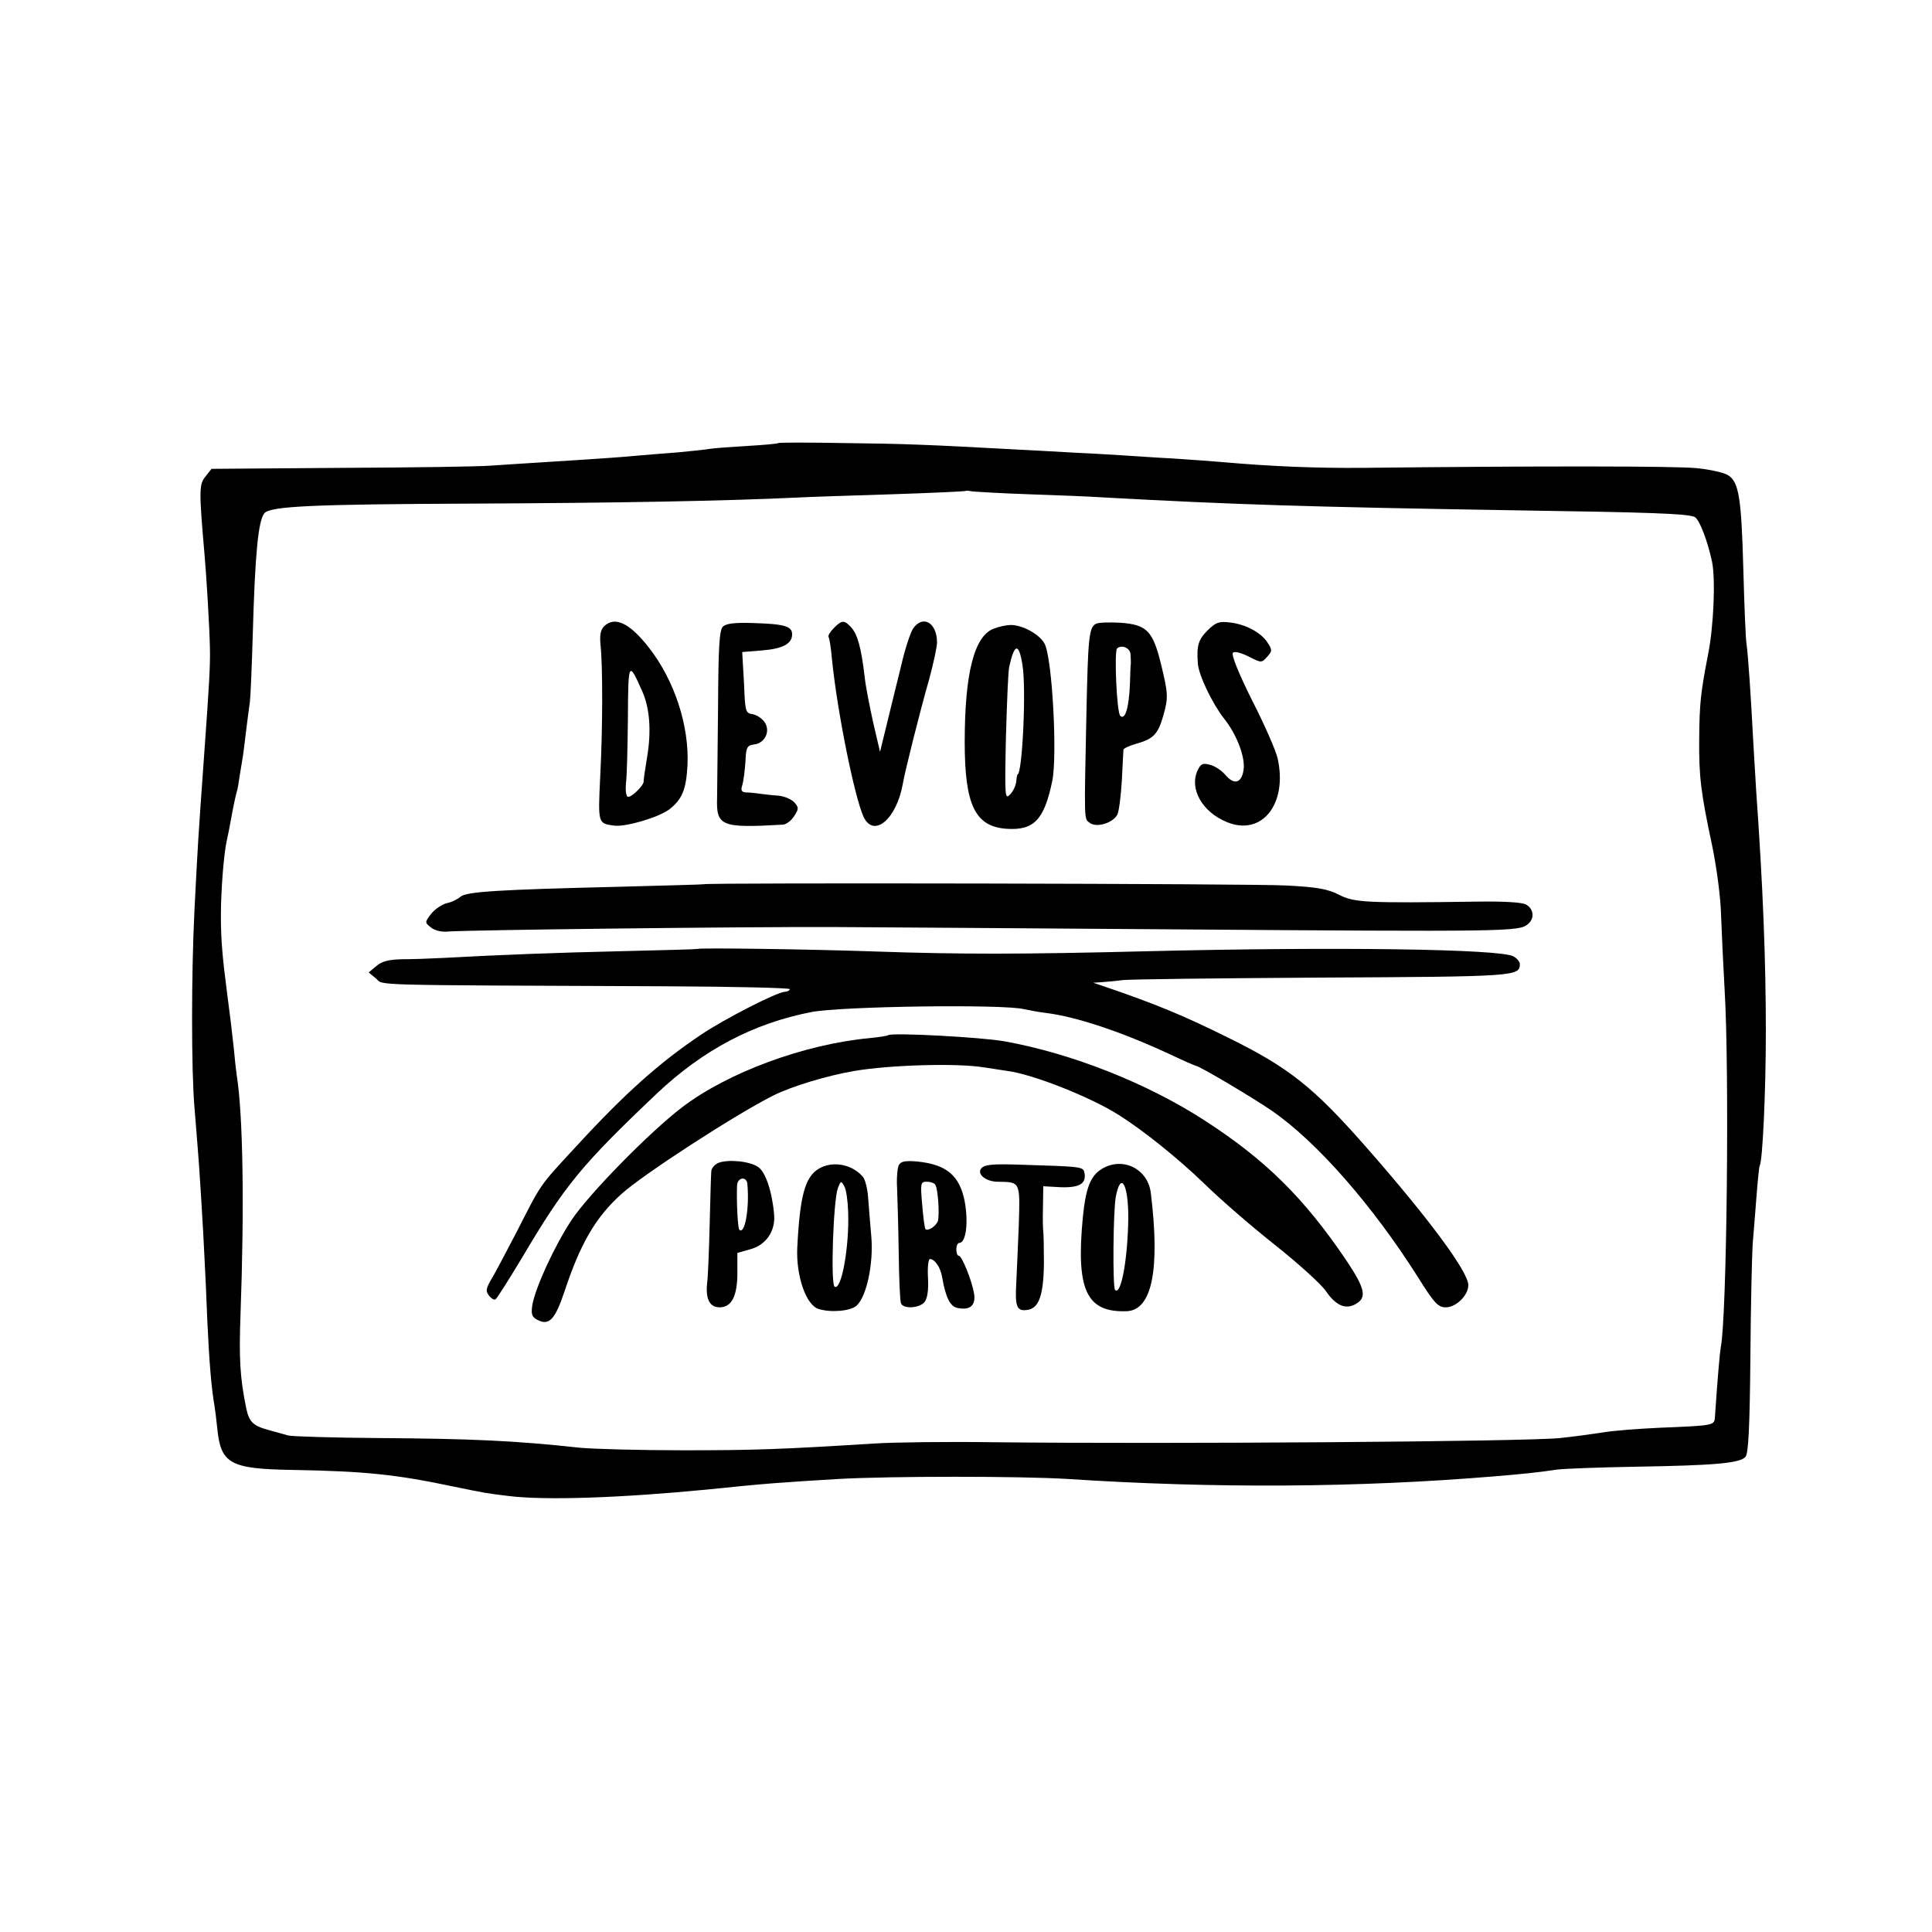 <?xml version="1.0" standalone="no"?>
<!DOCTYPE svg PUBLIC "-//W3C//DTD SVG 20010904//EN"
 "http://www.w3.org/TR/2001/REC-SVG-20010904/DTD/svg10.dtd">
<svg version="1.0" xmlns="http://www.w3.org/2000/svg"
 width="600pt" height="600pt" viewBox="0 0 600 600"
 preserveAspectRatio="xMidYMid meet">
<g transform="translate(0,600) scale(0.1,-0.1)"
fill="#000000" stroke="none">
<path d="M2417 4624 c-1 -2 -45 -6 -97 -9 -52 -3 -104 -7 -116 -9 -11 -2 -56
-7 -100 -11 -43 -3 -99 -8 -124 -10 -43 -4 -78 -7 -300 -21 -52 -3 -122 -8
-155 -10 -33 -3 -242 -6 -464 -7 l-404 -3 -19 -24 c-20 -24 -20 -44 -3 -240 6
-65 16 -234 17 -295 1 -52 -2 -108 -17 -315 -21 -293 -20 -282 -31 -495 -10
-201 -10 -498 0 -615 4 -52 9 -108 10 -125 4 -41 18 -267 21 -340 2 -33 6
-123 9 -200 6 -129 13 -210 22 -260 2 -11 6 -44 9 -73 11 -108 40 -124 235
-127 224 -4 321 -14 500 -52 103 -21 97 -20 170 -29 114 -14 346 -6 615 20
183 19 228 22 410 33 162 9 563 9 710 0 457 -30 904 -27 1325 8 84 7 136 12
195 21 22 3 132 7 245 9 247 4 325 11 341 31 9 11 13 93 15 307 1 161 5 319 7
352 3 33 8 101 12 150 4 50 8 92 10 95 9 15 19 232 19 415 0 226 -9 452 -30
749 -3 50 -7 118 -9 151 -7 136 -16 272 -21 305 -3 19 -7 125 -10 235 -6 220
-14 268 -47 289 -12 8 -56 18 -97 22 -65 7 -505 7 -1040 1 -142 -1 -276 4
-435 18 -22 2 -89 7 -150 11 -60 3 -126 8 -145 9 -19 1 -91 6 -160 9 -69 4
-160 9 -202 11 -256 14 -333 17 -515 19 -112 2 -204 2 -206 0z m778 -159 c88
-3 194 -7 235 -10 406 -22 612 -29 1285 -40 404 -6 521 -10 547 -20 15 -6 41
-74 55 -140 11 -55 5 -199 -12 -285 -24 -124 -27 -155 -28 -265 -1 -116 5
-167 40 -330 14 -68 27 -163 28 -220 2 -55 7 -158 11 -230 15 -247 7 -1015
-12 -1109 -3 -17 -10 -96 -18 -215 -2 -28 1 -28 -171 -35 -66 -3 -147 -9 -180
-15 -33 -5 -91 -13 -130 -17 -107 -11 -1202 -19 -1760 -13 -143 2 -309 0 -370
-4 -290 -18 -367 -21 -595 -21 -135 0 -279 4 -320 8 -201 22 -337 28 -625 30
-143 1 -269 5 -280 8 -11 3 -39 11 -61 17 -48 13 -60 25 -69 66 -20 97 -23
156 -18 295 12 330 8 618 -12 742 -2 13 -6 50 -9 83 -6 57 -10 88 -21 173 -14
107 -19 164 -19 237 0 80 9 196 19 238 3 12 7 34 10 50 10 55 16 82 20 97 3 8
7 33 10 55 4 22 8 50 10 61 2 12 6 48 10 80 4 33 9 70 11 84 2 14 6 108 9 210
7 250 17 353 36 376 18 22 150 28 649 30 440 2 782 8 1010 19 36 2 166 6 290
10 124 4 226 9 228 10 2 2 11 1 20 -1 9 -1 89 -6 177 -9z"/>
<path d="M1876 4055 c-11 -11 -14 -29 -11 -58 7 -64 7 -257 -1 -409 -7 -147
-7 -145 43 -152 35 -5 137 25 171 50 40 31 53 61 57 137 6 122 -40 264 -120
366 -60 77 -106 98 -139 66z m119 -203 c23 -52 28 -123 15 -201 -6 -39 -12
-74 -11 -78 0 -13 -41 -53 -50 -47 -5 3 -7 22 -5 42 3 20 5 111 6 202 1 177 2
179 45 82z"/>
<path d="M2245 4054 c-11 -11 -14 -63 -15 -246 -1 -128 -3 -257 -3 -286 -3
-88 13 -94 205 -83 10 1 25 12 34 26 15 23 15 27 1 43 -9 10 -31 19 -49 21
-18 1 -44 4 -58 6 -14 2 -33 4 -43 4 -14 1 -17 6 -12 22 4 12 8 45 10 73 2 46
5 51 27 54 34 4 52 42 32 70 -8 11 -24 22 -37 24 -20 3 -22 9 -25 63 -1 33 -4
76 -5 95 l-2 35 61 5 c65 5 94 21 94 50 0 25 -23 32 -118 35 -60 2 -86 -1 -97
-11z"/>
<path d="M2590 4050 c-12 -12 -19 -24 -17 -28 3 -4 8 -36 11 -72 17 -165 70
-426 98 -487 32 -67 103 -6 122 104 7 40 53 224 82 325 13 48 24 99 24 113 0
62 -45 87 -75 42 -8 -13 -25 -64 -36 -113 -12 -49 -32 -129 -44 -179 l-22 -90
-21 90 c-11 50 -24 115 -27 145 -10 87 -22 130 -41 151 -22 24 -29 24 -54 -1z"/>
<path d="M3402 4062 c-20 -13 -23 -42 -28 -277 -7 -342 -8 -327 11 -341 21
-15 71 0 85 26 5 10 11 57 14 106 2 49 5 92 5 96 1 4 18 12 39 18 54 15 68 30
84 85 17 59 16 70 -7 165 -25 101 -44 120 -125 126 -36 2 -71 1 -78 -4z m109
-94 c1 -13 1 -26 1 -29 -1 -3 -2 -32 -3 -65 -3 -72 -15 -112 -30 -97 -11 11
-19 199 -10 209 14 13 41 2 42 -18z"/>
<path d="M3750 4042 c-29 -29 -34 -48 -30 -102 2 -36 45 -125 81 -171 40 -50
67 -121 61 -160 -6 -41 -29 -48 -56 -16 -12 14 -34 29 -49 32 -22 6 -28 3 -38
-18 -26 -57 15 -129 91 -160 109 -45 189 56 158 197 -5 23 -40 104 -79 180
-42 84 -66 143 -60 149 5 5 25 0 49 -12 39 -20 40 -20 57 -1 16 18 17 21 1 45
-20 31 -69 57 -118 62 -32 4 -43 0 -68 -25z"/>
<path d="M3087 4048 c-61 -22 -91 -137 -91 -353 0 -197 33 -263 132 -269 83
-5 115 28 140 149 16 79 0 381 -24 426 -15 29 -70 59 -106 58 -12 0 -35 -5
-51 -11z m88 -111 c13 -72 0 -342 -15 -342 -1 0 -3 -10 -4 -23 -2 -13 -10 -31
-20 -40 -15 -16 -16 -4 -12 178 3 107 7 205 10 218 16 74 30 77 41 9z"/>
<path d="M2187 3254 c-1 -1 -121 -4 -267 -8 -373 -9 -472 -15 -490 -31 -8 -7
-27 -17 -43 -20 -15 -4 -37 -19 -48 -33 -20 -26 -20 -27 -1 -42 12 -10 34 -15
53 -13 65 5 906 15 1199 14 162 -1 626 -4 1030 -7 1076 -8 1097 -7 1125 16 22
18 18 48 -6 61 -13 7 -69 10 -148 9 -349 -5 -385 -3 -432 21 -35 18 -67 24
-164 29 -95 6 -1802 9 -1808 4z"/>
<path d="M2167 3053 c-1 -1 -108 -4 -237 -7 -215 -5 -369 -11 -555 -21 -38 -2
-95 -4 -126 -4 -41 -1 -63 -6 -80 -21 l-24 -20 23 -19 c25 -22 -40 -20 899
-24 215 -1 389 -5 386 -9 -2 -5 -9 -8 -15 -8 -23 0 -186 -83 -262 -134 -129
-87 -235 -181 -391 -351 -111 -120 -103 -109 -179 -258 -35 -67 -71 -136 -82
-153 -15 -27 -16 -34 -5 -48 7 -9 16 -14 20 -11 4 2 42 62 84 132 132 223 184
286 417 507 144 136 300 218 480 253 93 18 595 25 660 9 14 -3 45 -9 70 -12
94 -12 232 -58 383 -128 42 -20 79 -36 81 -36 10 0 177 -99 235 -139 140 -96
314 -295 455 -518 50 -80 62 -93 86 -93 32 0 70 37 70 69 0 41 -122 206 -315
426 -165 188 -241 249 -430 342 -139 69 -223 104 -390 161 l-30 10 30 2 c17 1
44 4 60 6 17 3 294 6 617 8 605 3 618 4 618 42 0 7 -9 18 -20 24 -42 23 -553
30 -1130 16 -398 -10 -588 -10 -850 -1 -198 7 -549 12 -553 8z"/>
<path d="M2758 2785 c-2 -2 -28 -6 -58 -9 -202 -19 -439 -106 -582 -215 -102
-78 -290 -270 -343 -350 -54 -82 -113 -211 -122 -265 -4 -28 -1 -36 16 -45 36
-19 55 1 84 88 49 148 96 230 177 303 66 60 353 246 470 305 57 29 170 63 253
77 112 19 321 25 404 11 21 -3 53 -8 72 -11 78 -10 258 -81 346 -137 76 -48
182 -133 264 -212 53 -52 154 -139 224 -194 70 -56 140 -119 155 -141 30 -44
60 -57 90 -41 38 20 33 47 -27 137 -132 195 -252 313 -441 435 -178 115 -410
207 -620 245 -72 13 -353 28 -362 19z"/>
<path d="M2232 2389 c-12 -5 -22 -16 -23 -26 -1 -10 -3 -83 -5 -163 -2 -80 -5
-163 -8 -185 -5 -50 8 -75 39 -75 37 0 55 35 55 107 l0 62 39 11 c50 13 80 57
75 109 -6 70 -27 133 -50 147 -26 18 -91 24 -122 13z m89 -66 c7 -76 -8 -159
-25 -142 -5 5 -9 92 -7 137 1 26 30 30 32 5z"/>
<path d="M2791 2381 c-4 -9 -7 -41 -5 -71 1 -30 4 -120 5 -200 1 -80 4 -151 7
-157 6 -19 57 -16 73 3 9 11 13 37 11 75 -2 33 1 59 6 59 15 0 33 -26 38 -57
11 -63 25 -91 48 -95 39 -8 57 8 51 45 -7 41 -38 117 -47 117 -5 0 -8 9 -8 20
0 11 4 20 9 20 21 0 29 62 17 129 -16 81 -57 115 -149 124 -37 3 -50 0 -56
-12z m114 -61 c8 -13 13 -89 8 -111 -5 -16 -31 -34 -39 -26 -2 2 -7 36 -10 75
-6 68 -5 72 14 72 12 0 24 -4 27 -10z"/>
<path d="M2542 2370 c-42 -26 -58 -84 -66 -245 -4 -87 27 -178 66 -190 37 -12
99 -7 118 10 31 28 53 129 46 214 -4 42 -8 97 -10 123 -2 26 -9 55 -16 63 -34
40 -95 51 -138 25z m92 -133 c4 -110 -21 -246 -42 -233 -13 8 -4 268 10 306 9
23 10 24 20 6 6 -10 11 -46 12 -79z"/>
<path d="M3048 2372 c-16 -18 14 -42 51 -42 70 -1 69 1 65 -133 -3 -67 -6
-150 -8 -184 -4 -72 2 -86 35 -81 36 5 50 47 51 146 0 48 -1 92 -2 97 -1 6 -2
39 -1 75 l1 66 54 -3 c58 -2 80 11 74 44 -4 20 -5 20 -201 26 -84 3 -110 0
-119 -11z"/>
<path d="M3422 2370 c-35 -21 -50 -59 -59 -149 -22 -228 11 -298 137 -293 78
4 103 130 74 367 -9 75 -87 114 -152 75z m82 -150 c-1 -125 -22 -245 -41 -226
-8 8 -6 241 2 288 15 82 39 42 39 -62z"/>
</g>
</svg>
